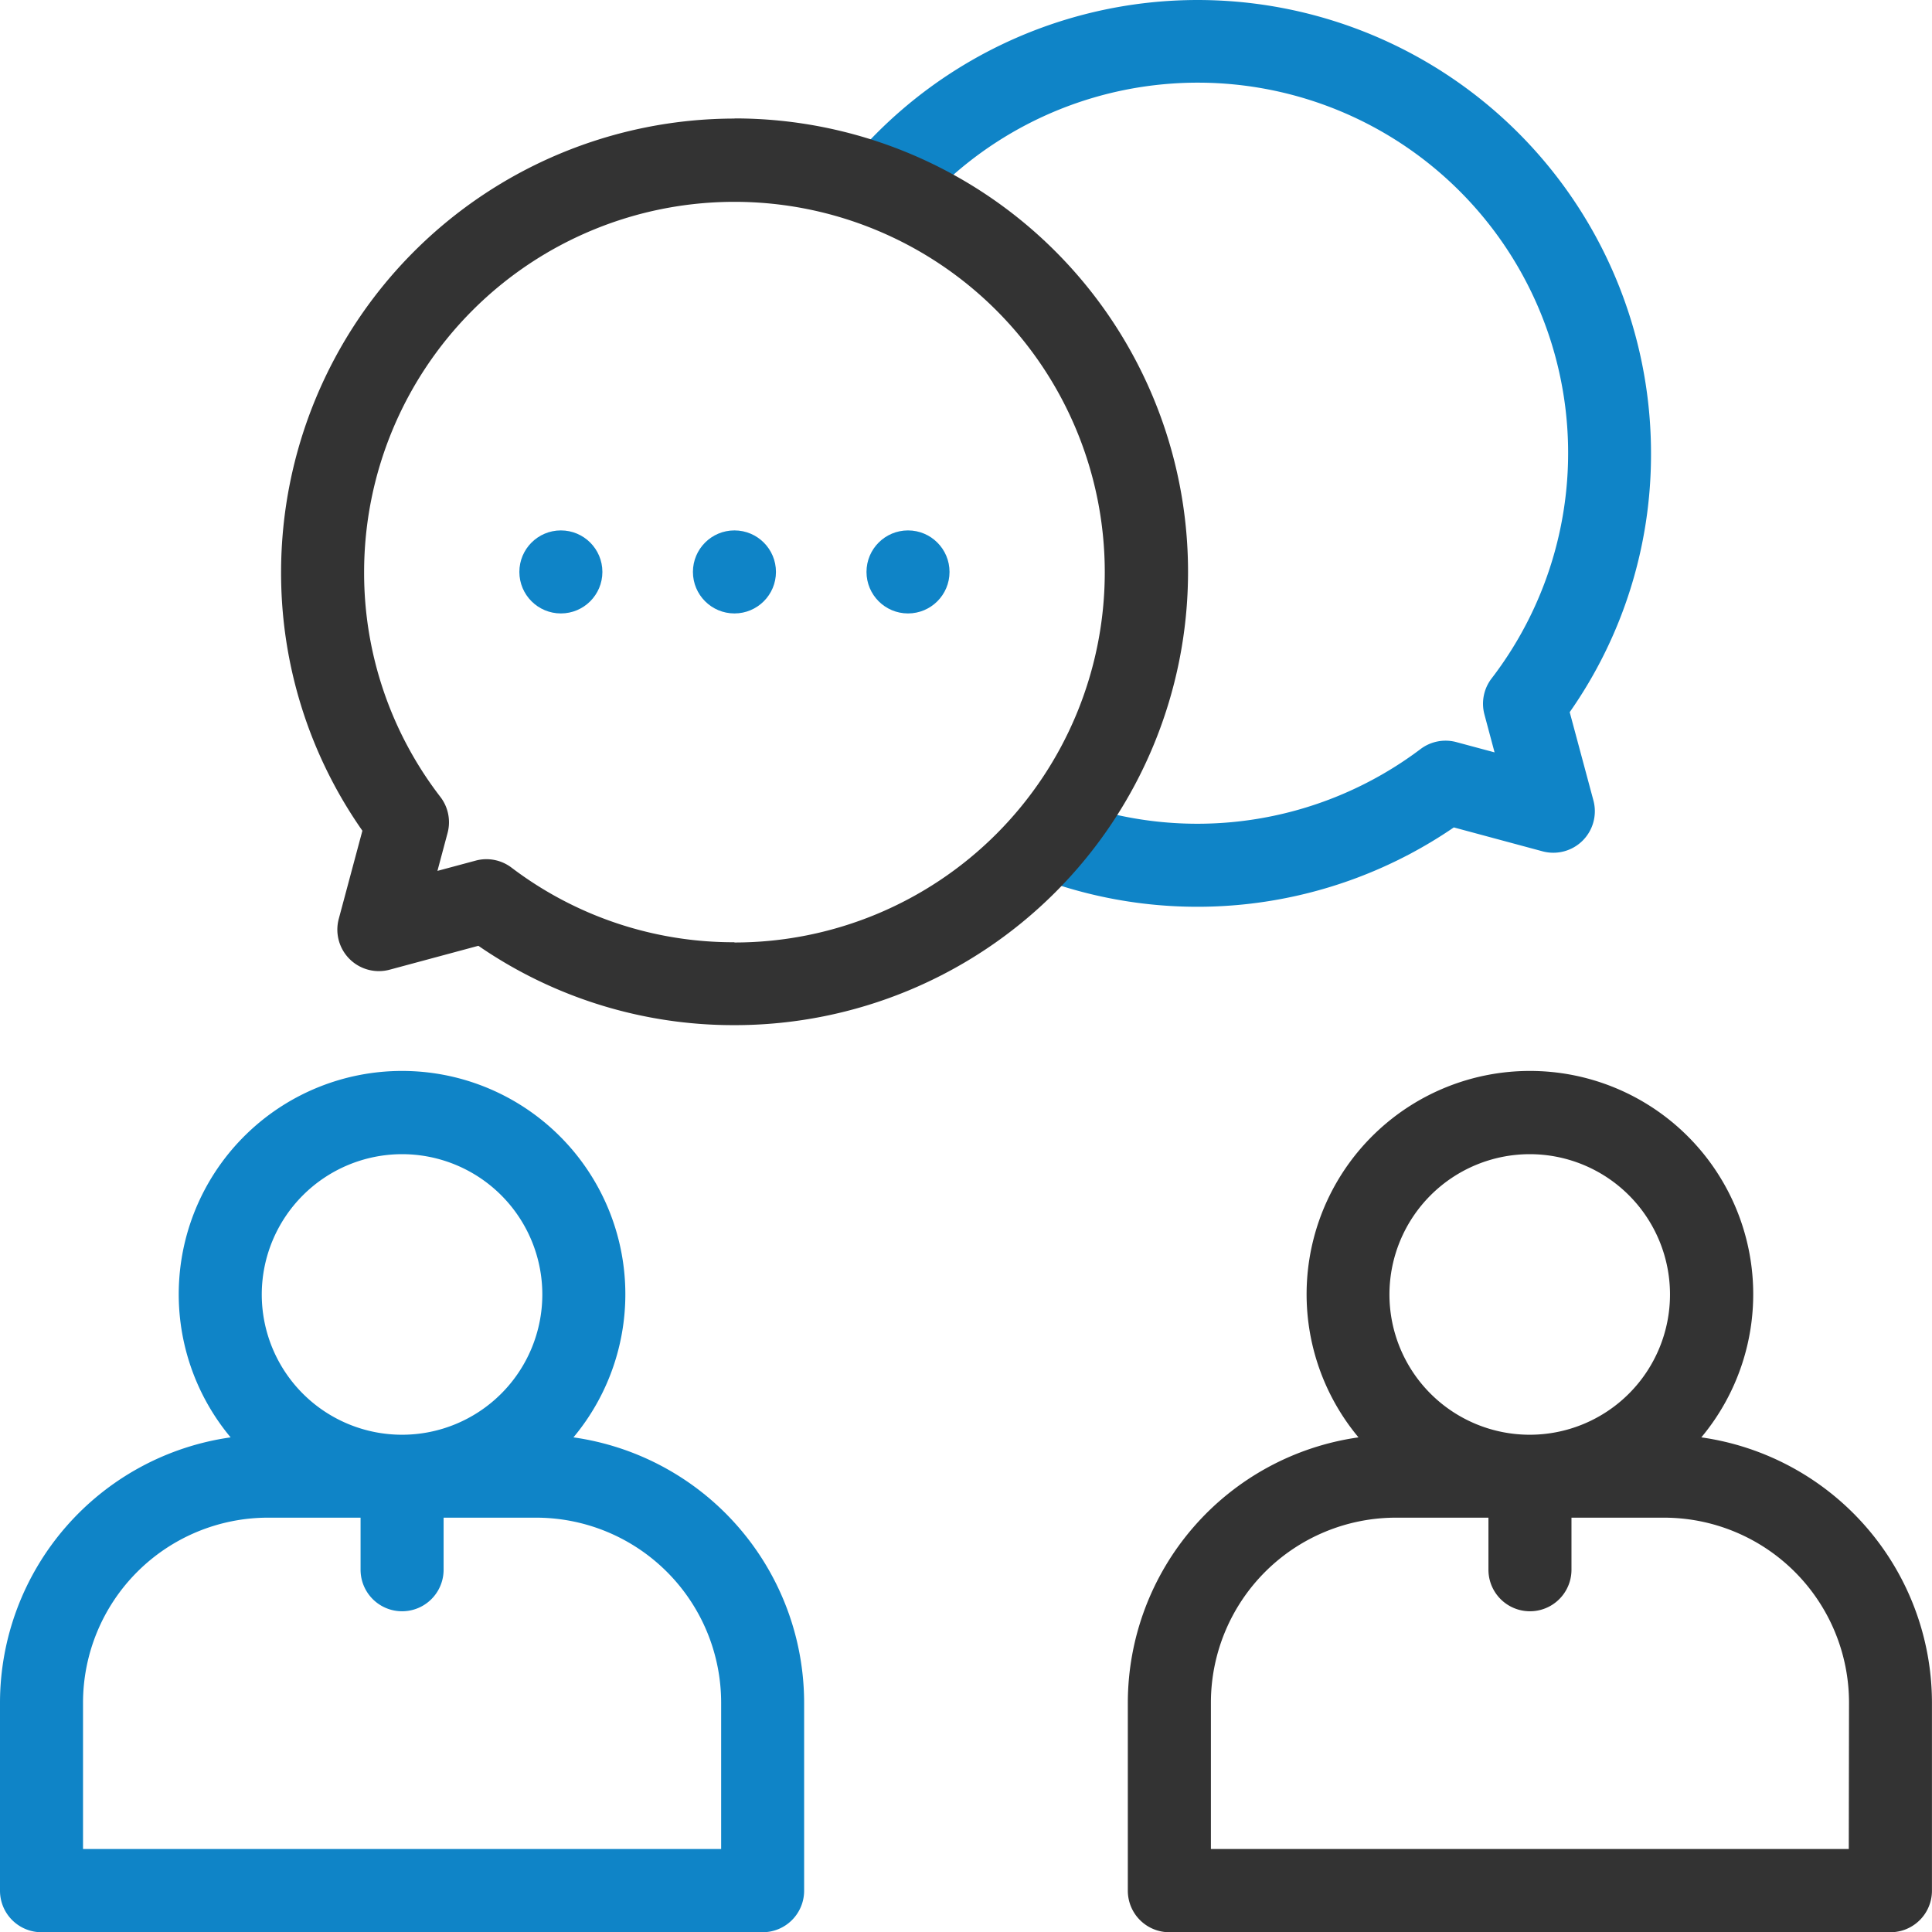 <svg id="free-animated-icon-conversation-16059798" xmlns="http://www.w3.org/2000/svg" width="40.395" height="40.395" viewBox="0 0 40.395 40.395">
  <g id="그룹_39" data-name="그룹 39">
    <g id="그룹_37" data-name="그룹 37">
      <path id="패스_65" data-name="패스 65" d="M11.99,291.521a4.669,4.669,0,1,0-7.168,0A5.609,5.609,0,0,0,0,297.068V301a.868.868,0,0,0,.868.868H15.945a.868.868,0,0,0,.868-.868v-3.928A5.609,5.609,0,0,0,11.99,291.521ZM8.406,285.6a2.933,2.933,0,1,1-2.933,2.933A2.936,2.936,0,0,1,8.406,285.6Zm6.671,14.528H1.736v-3.06A3.87,3.87,0,0,1,5.6,293.2H7.539v1.089a.868.868,0,1,0,1.736,0V293.2h1.937a3.87,3.87,0,0,1,3.866,3.866v3.06Z" transform="translate(0 -261.468)" fill="#0f84c7"/>
      <path id="패스_66" data-name="패스 66" d="M241,14.89a9.384,9.384,0,0,0,1.7-5.411,9.479,9.479,0,0,0-16.686-6.157L227.33,4.45a7.743,7.743,0,0,1,12.037,9.735.868.868,0,0,0-.15.753l.212.793-.8-.215a.868.868,0,0,0-.748.146,7.756,7.756,0,0,1-7.41,1.06l-.616,1.623a9.494,9.494,0,0,0,8.722-1.045l1.856.5a.868.868,0,0,0,1.063-1.063Z" transform="translate(-208.18)" fill="#0f84c7"/>
    </g>
    <g id="그룹_38" data-name="그룹 38" transform="translate(5.877 2.479)">
      <path id="패스_67" data-name="패스 67" d="M310.888,291.521a4.669,4.669,0,1,0-7.168,0,5.609,5.609,0,0,0-4.823,5.546V301a.868.868,0,0,0,.868.868h15.077a.868.868,0,0,0,.868-.868v-3.928A5.609,5.609,0,0,0,310.888,291.521ZM307.3,285.6a2.933,2.933,0,1,1-2.933,2.933A2.936,2.936,0,0,1,307.3,285.6Zm6.671,14.528H300.634v-3.06A3.87,3.87,0,0,1,304.5,293.2h1.937v1.089a.868.868,0,1,0,1.736,0V293.2h1.937a3.87,3.87,0,0,1,3.866,3.866Z" transform="translate(-281.193 -263.947)" fill="#333"/>
      <path id="패스_68" data-name="패스 68" d="M83.973,31.416a9.49,9.49,0,0,0-9.479,9.479,9.384,9.384,0,0,0,1.7,5.411L75.7,48.149a.868.868,0,0,0,1.063,1.063l1.856-.5a9.392,9.392,0,0,0,5.359,1.659,9.479,9.479,0,0,0,0-18.958Zm0,17.222a7.675,7.675,0,0,1-4.662-1.561.868.868,0,0,0-.748-.146l-.8.215.212-.793a.868.868,0,0,0-.15-.753A7.67,7.67,0,0,1,76.23,40.9a7.743,7.743,0,1,1,7.743,7.743Z" transform="translate(-74.494 -31.416)" fill="#333"/>
    </g>
  </g>
  <g id="그룹_40" data-name="그룹 40" transform="translate(10.859 11.09)">
    <ellipse id="타원_10" data-name="타원 10" cx="0.868" cy="0.868" rx="0.868" ry="0.868" transform="translate(7.258)" fill="#0f84c7"/>
    <ellipse id="타원_11" data-name="타원 11" cx="0.868" cy="0.868" rx="0.868" ry="0.868" transform="translate(3.629)" fill="#0f84c7"/>
    <ellipse id="타원_12" data-name="타원 12" cx="0.868" cy="0.868" rx="0.868" ry="0.868" fill="#0f84c7"/>
  </g>
</svg>
